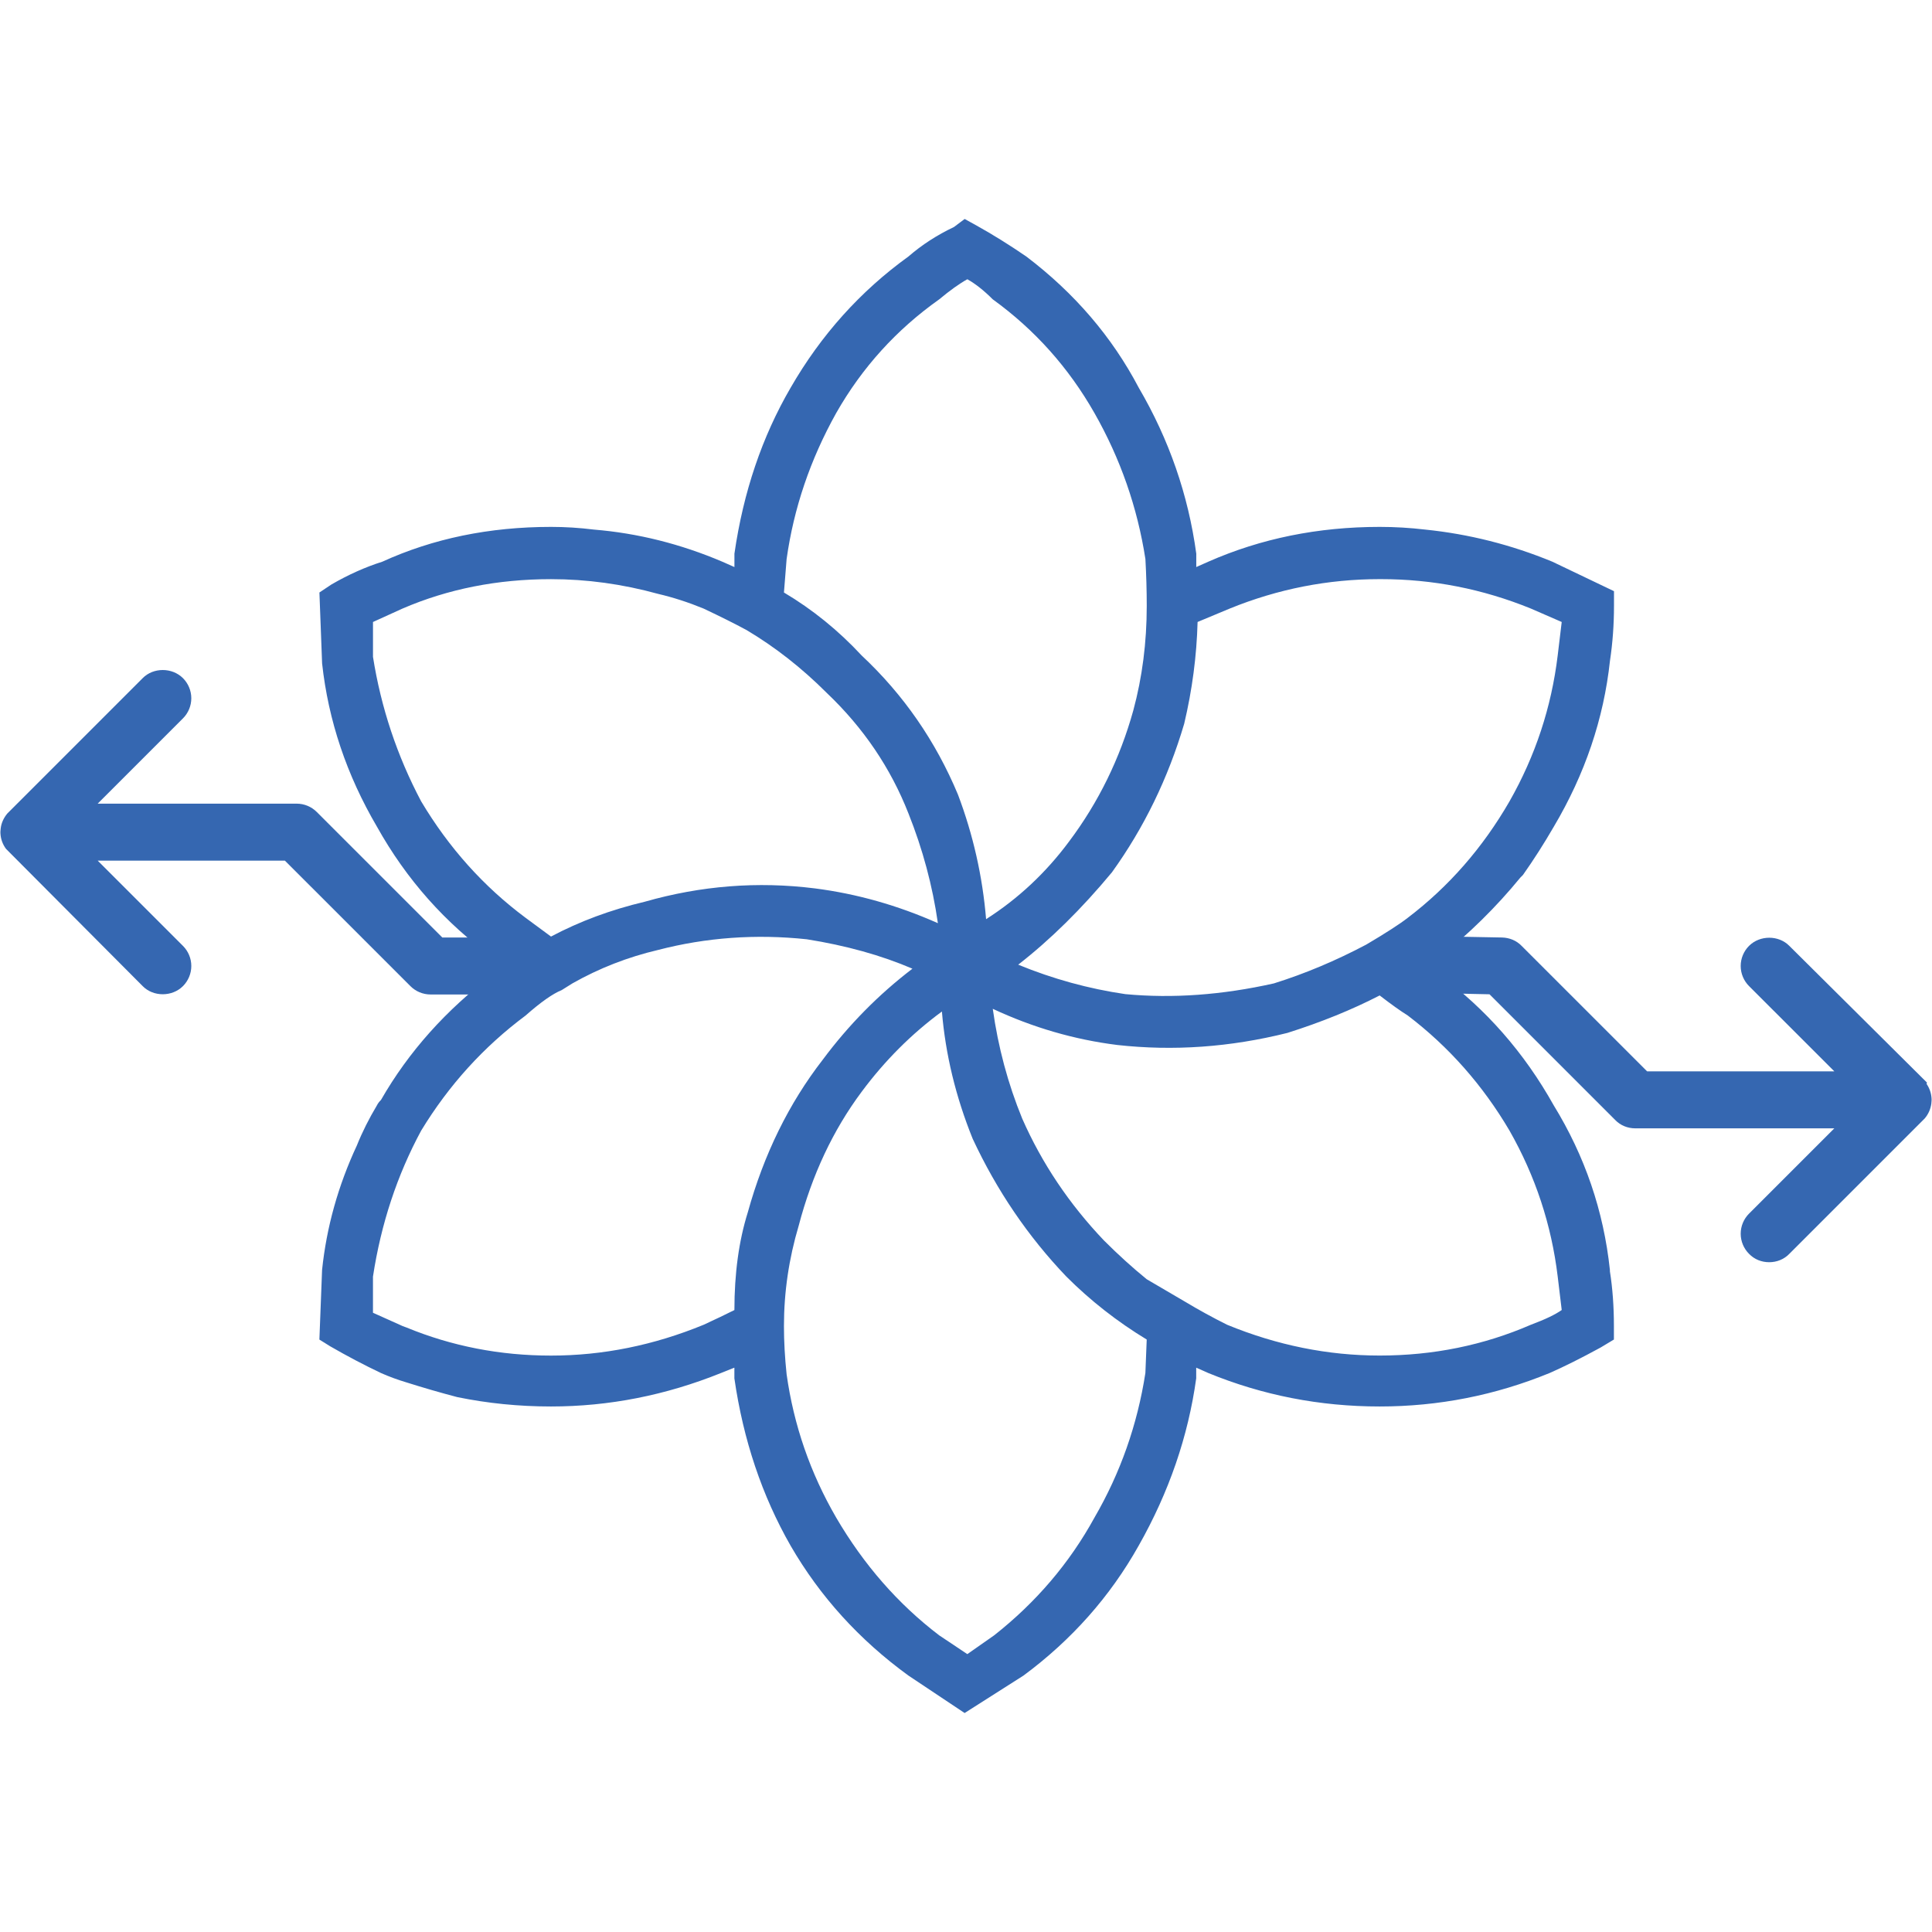 <?xml version="1.0" encoding="utf-8"?>
<!-- Generator: Adobe Illustrator 15.0.0, SVG Export Plug-In . SVG Version: 6.00 Build 0)  -->
<!DOCTYPE svg PUBLIC "-//W3C//DTD SVG 1.1//EN" "http://www.w3.org/Graphics/SVG/1.1/DTD/svg11.dtd">
<svg version="1.1" id="Layer_1" xmlns="http://www.w3.org/2000/svg" xmlns:xlink="http://www.w3.org/1999/xlink" x="0px" y="0px"
	 width="100px" height="100px" viewBox="0 0 100 100" enable-background="new 0 0 100 100" xml:space="preserve">
<path fill-rule="evenodd" clip-rule="evenodd" fill="#3567B1" d="M74.043,49.932h-0.069l0.486,0.485
	c2.448,1.801,4.433,4.065,5.958,6.791c1.616,2.632,2.587,5.473,2.91,8.522v0.069c0.139,0.878,0.208,1.825,0.208,2.842v0.693
	l-0.693,0.416c-1.016,0.554-1.896,0.993-2.634,1.317c-2.817,1.154-5.75,1.732-8.799,1.732c-3.095,0-6.052-0.578-8.87-1.732
	l-0.624-0.277v0.553c-0.416,3.003-1.409,5.89-2.979,8.662c-1.478,2.633-3.464,4.873-5.959,6.721l-3.049,1.94l-2.91-1.94
	c-2.541-1.848-4.574-4.088-6.097-6.721c-1.479-2.586-2.449-5.473-2.91-8.662v-0.553l-0.693,0.277
	c-2.865,1.154-5.798,1.732-8.8,1.732c-1.664,0-3.28-0.163-4.85-0.485c-0.877-0.23-1.756-0.485-2.633-0.762
	c-0.462-0.138-0.9-0.3-1.316-0.484c-0.878-0.417-1.755-0.879-2.633-1.386l-0.555-0.346l0.139-3.604
	c0.231-2.216,0.832-4.364,1.801-6.443c0.278-0.693,0.625-1.385,1.04-2.079c0.045-0.093,0.116-0.186,0.208-0.277
	c1.431-2.495,3.373-4.667,5.82-6.514L26.026,50l0.069-0.069l-0.554-0.347c-2.495-1.802-4.504-4.065-6.028-6.791
	c-1.571-2.679-2.518-5.498-2.841-8.454l-0.139-3.672l0.623-0.415c0.878-0.509,1.756-0.901,2.634-1.179
	c2.633-1.201,5.543-1.801,8.73-1.801c0.739,0,1.478,0.047,2.218,0.139c2.263,0.185,4.48,0.739,6.651,1.663l0.625,0.277v-0.693
	c0.461-3.188,1.431-6.052,2.91-8.592c1.571-2.726,3.602-4.989,6.097-6.79c0.693-0.601,1.479-1.11,2.355-1.525l0.555-0.417
	l0.625,0.346c0.831,0.462,1.685,0.994,2.563,1.595c2.495,1.893,4.436,4.157,5.821,6.79c1.569,2.68,2.563,5.543,2.979,8.592v0.693
	l0.624-0.277c2.726-1.201,5.683-1.801,8.87-1.801c0.784,0,1.569,0.047,2.356,0.139c2.263,0.231,4.457,0.786,6.583,1.663l3.188,1.525
	v0.762c0,0.97-0.069,1.917-0.208,2.84c-0.323,3.003-1.294,5.867-2.91,8.593c-0.508,0.877-1.039,1.708-1.594,2.494
	c-0.045,0.047-0.092,0.093-0.138,0.139c-1.248,1.525-2.657,2.911-4.226,4.158L74.043,49.932z M19.305,33.994
	c0.416,2.633,1.247,5.128,2.494,7.484c1.432,2.402,3.234,4.411,5.405,6.027l1.316,0.971c1.478-0.786,3.095-1.386,4.85-1.802
	c2.911-0.831,5.844-1.062,8.8-0.692c2.171,0.277,4.296,0.877,6.375,1.802c-0.277-1.94-0.786-3.833-1.524-5.682
	c-0.924-2.356-2.333-4.435-4.227-6.236c-1.293-1.293-2.679-2.379-4.157-3.257c-0.6-0.324-1.339-0.693-2.216-1.108
	c-0.786-0.323-1.571-0.578-2.357-0.762c-1.848-0.509-3.695-0.762-5.543-0.762c-2.771,0-5.336,0.508-7.691,1.524l-1.524,0.693V33.994
	z M56.651,21.383c-1.339-2.355-3.095-4.319-5.266-5.889c-0.461-0.461-0.901-0.809-1.316-1.04c-0.416,0.231-0.901,0.578-1.455,1.04
	c-2.217,1.57-3.996,3.534-5.335,5.889c-1.34,2.402-2.194,4.921-2.564,7.553l-0.138,1.732c1.478,0.878,2.818,1.963,4.019,3.257
	c2.171,2.033,3.833,4.434,4.989,7.206c0.785,2.079,1.27,4.227,1.455,6.445c1.663-1.063,3.095-2.402,4.295-4.02
	c1.525-2.032,2.633-4.295,3.326-6.79c0.462-1.71,0.694-3.511,0.694-5.405c0-0.786-0.023-1.594-0.069-2.425
	C58.87,26.257,57.991,23.74,56.651,21.383z M63.649,31.5l-1.662,0.693c-0.047,1.756-0.277,3.511-0.693,5.266
	c-0.832,2.817-2.078,5.382-3.741,7.692c-1.571,1.894-3.188,3.488-4.851,4.781c1.801,0.739,3.648,1.247,5.543,1.524
	c2.448,0.231,5.012,0.045,7.691-0.555c1.618-0.507,3.209-1.177,4.781-2.009c1.017-0.6,1.732-1.062,2.148-1.386
	c2.125-1.617,3.88-3.625,5.266-6.027c1.34-2.356,2.171-4.875,2.495-7.553l0.208-1.732L79.24,31.5
	c-2.495-1.016-5.08-1.524-7.76-1.524h-0.069C68.731,29.976,66.145,30.484,63.649,31.5z M71.411,51.524
	c-1.432,0.739-3.026,1.386-4.781,1.941c-2.957,0.738-5.89,0.947-8.8,0.623c-2.218-0.277-4.366-0.901-6.444-1.872
	c0.277,1.986,0.785,3.88,1.524,5.683c1.017,2.309,2.425,4.411,4.228,6.305c0.739,0.739,1.478,1.409,2.217,2.01l2.009,1.177
	c0.693,0.416,1.409,0.808,2.148,1.177c2.586,1.063,5.219,1.595,7.899,1.595c2.771,0,5.38-0.532,7.829-1.595
	c0.74-0.276,1.271-0.531,1.594-0.762l-0.208-1.732c-0.323-2.679-1.154-5.197-2.495-7.554c-1.386-2.354-3.141-4.34-5.266-5.958
	C72.496,52.333,72.012,51.987,71.411,51.524z M73.144,49.861l0.831,0.07L73.144,49.861z M48.753,52.356
	c-1.57,1.155-2.956,2.541-4.157,4.158c-1.479,1.985-2.564,4.295-3.256,6.929c-0.509,1.709-0.763,3.442-0.763,5.197
	c0,0.785,0.046,1.616,0.138,2.494c0.37,2.632,1.224,5.104,2.564,7.414c1.432,2.448,3.211,4.481,5.335,6.098l1.455,0.971l1.386-0.971
	c2.171-1.709,3.903-3.742,5.196-6.098c1.34-2.309,2.219-4.804,2.634-7.482l0.069-1.732c-1.524-0.924-2.91-2.01-4.158-3.257
	c-1.987-2.079-3.603-4.458-4.851-7.136C49.468,56.768,48.938,54.573,48.753,52.356z M34.063,49.169
	c-1.57,0.369-3.049,0.946-4.435,1.731l-0.554,0.347c-0.461,0.186-1.085,0.624-1.87,1.317c-2.171,1.618-3.974,3.604-5.405,5.958
	c-1.247,2.311-2.078,4.828-2.494,7.554v1.872l1.386,0.622c0.092,0.048,0.208,0.094,0.346,0.14c2.355,0.97,4.851,1.455,7.483,1.455
	c2.679,0,5.312-0.532,7.9-1.595c0.6-0.276,1.131-0.531,1.593-0.762c0-1.893,0.23-3.579,0.693-5.057
	c0.832-3.003,2.125-5.637,3.879-7.9c1.34-1.801,2.888-3.372,4.643-4.712c-1.616-0.693-3.441-1.201-5.474-1.523
	C39.122,48.338,36.557,48.522,34.063,49.169z M26.649,50h-0.623H26.649z"/>
<g>
	<path fill="#3567B1" d="M99.975,56.831c0.01,0.098,0,0.196-0.01,0.295c-0.039,0.285-0.157,0.55-0.343,0.766l-7.008,7.008
		c-0.275,0.285-0.648,0.432-1.042,0.432c-0.393,0-0.766-0.147-1.041-0.432c-0.275-0.275-0.433-0.649-0.433-1.042
		s0.158-0.767,0.433-1.042l4.413-4.413h-10.3c-0.393,0-0.767-0.147-1.042-0.433l-6.506-6.506l-3.253-0.069l-0.825-0.069
		c-0.806-0.069-1.416-0.776-1.347-1.592c0.069-0.757,0.708-1.347,1.464-1.347h0.138l0.786,0.069l3.686,0.069
		c0.383,0.01,0.747,0.157,1.012,0.432l6.497,6.496h9.69l-4.413-4.412c-0.275-0.275-0.433-0.649-0.433-1.042s0.158-0.767,0.433-1.042
		c0.56-0.56,1.533-0.56,2.083,0l7.125,7.077l-0.02,0.068C99.867,56.319,99.956,56.565,99.975,56.831z"/>
	<path fill="#3567B1" d="M28.123,50c0,0.816-0.659,1.474-1.474,1.474h-4.364c-0.393,0-0.767-0.157-1.042-0.432l-6.497-6.496h-9.69
		l4.413,4.412C9.745,49.233,9.902,49.607,9.902,50s-0.158,0.767-0.433,1.042c-0.56,0.56-1.533,0.56-2.083,0L0.31,43.936
		c-0.167-0.226-0.266-0.491-0.285-0.767c-0.01-0.098,0-0.187,0.01-0.275c0.029-0.295,0.157-0.56,0.343-0.786l7.008-7.008
		c0.55-0.56,1.523-0.56,2.083,0c0.275,0.275,0.433,0.649,0.433,1.042s-0.158,0.767-0.433,1.042l-4.413,4.413h10.3
		c0.393,0,0.767,0.157,1.042,0.433l6.496,6.496h3.754C27.464,48.526,28.123,49.184,28.123,50z"/>
</g>
</svg>
